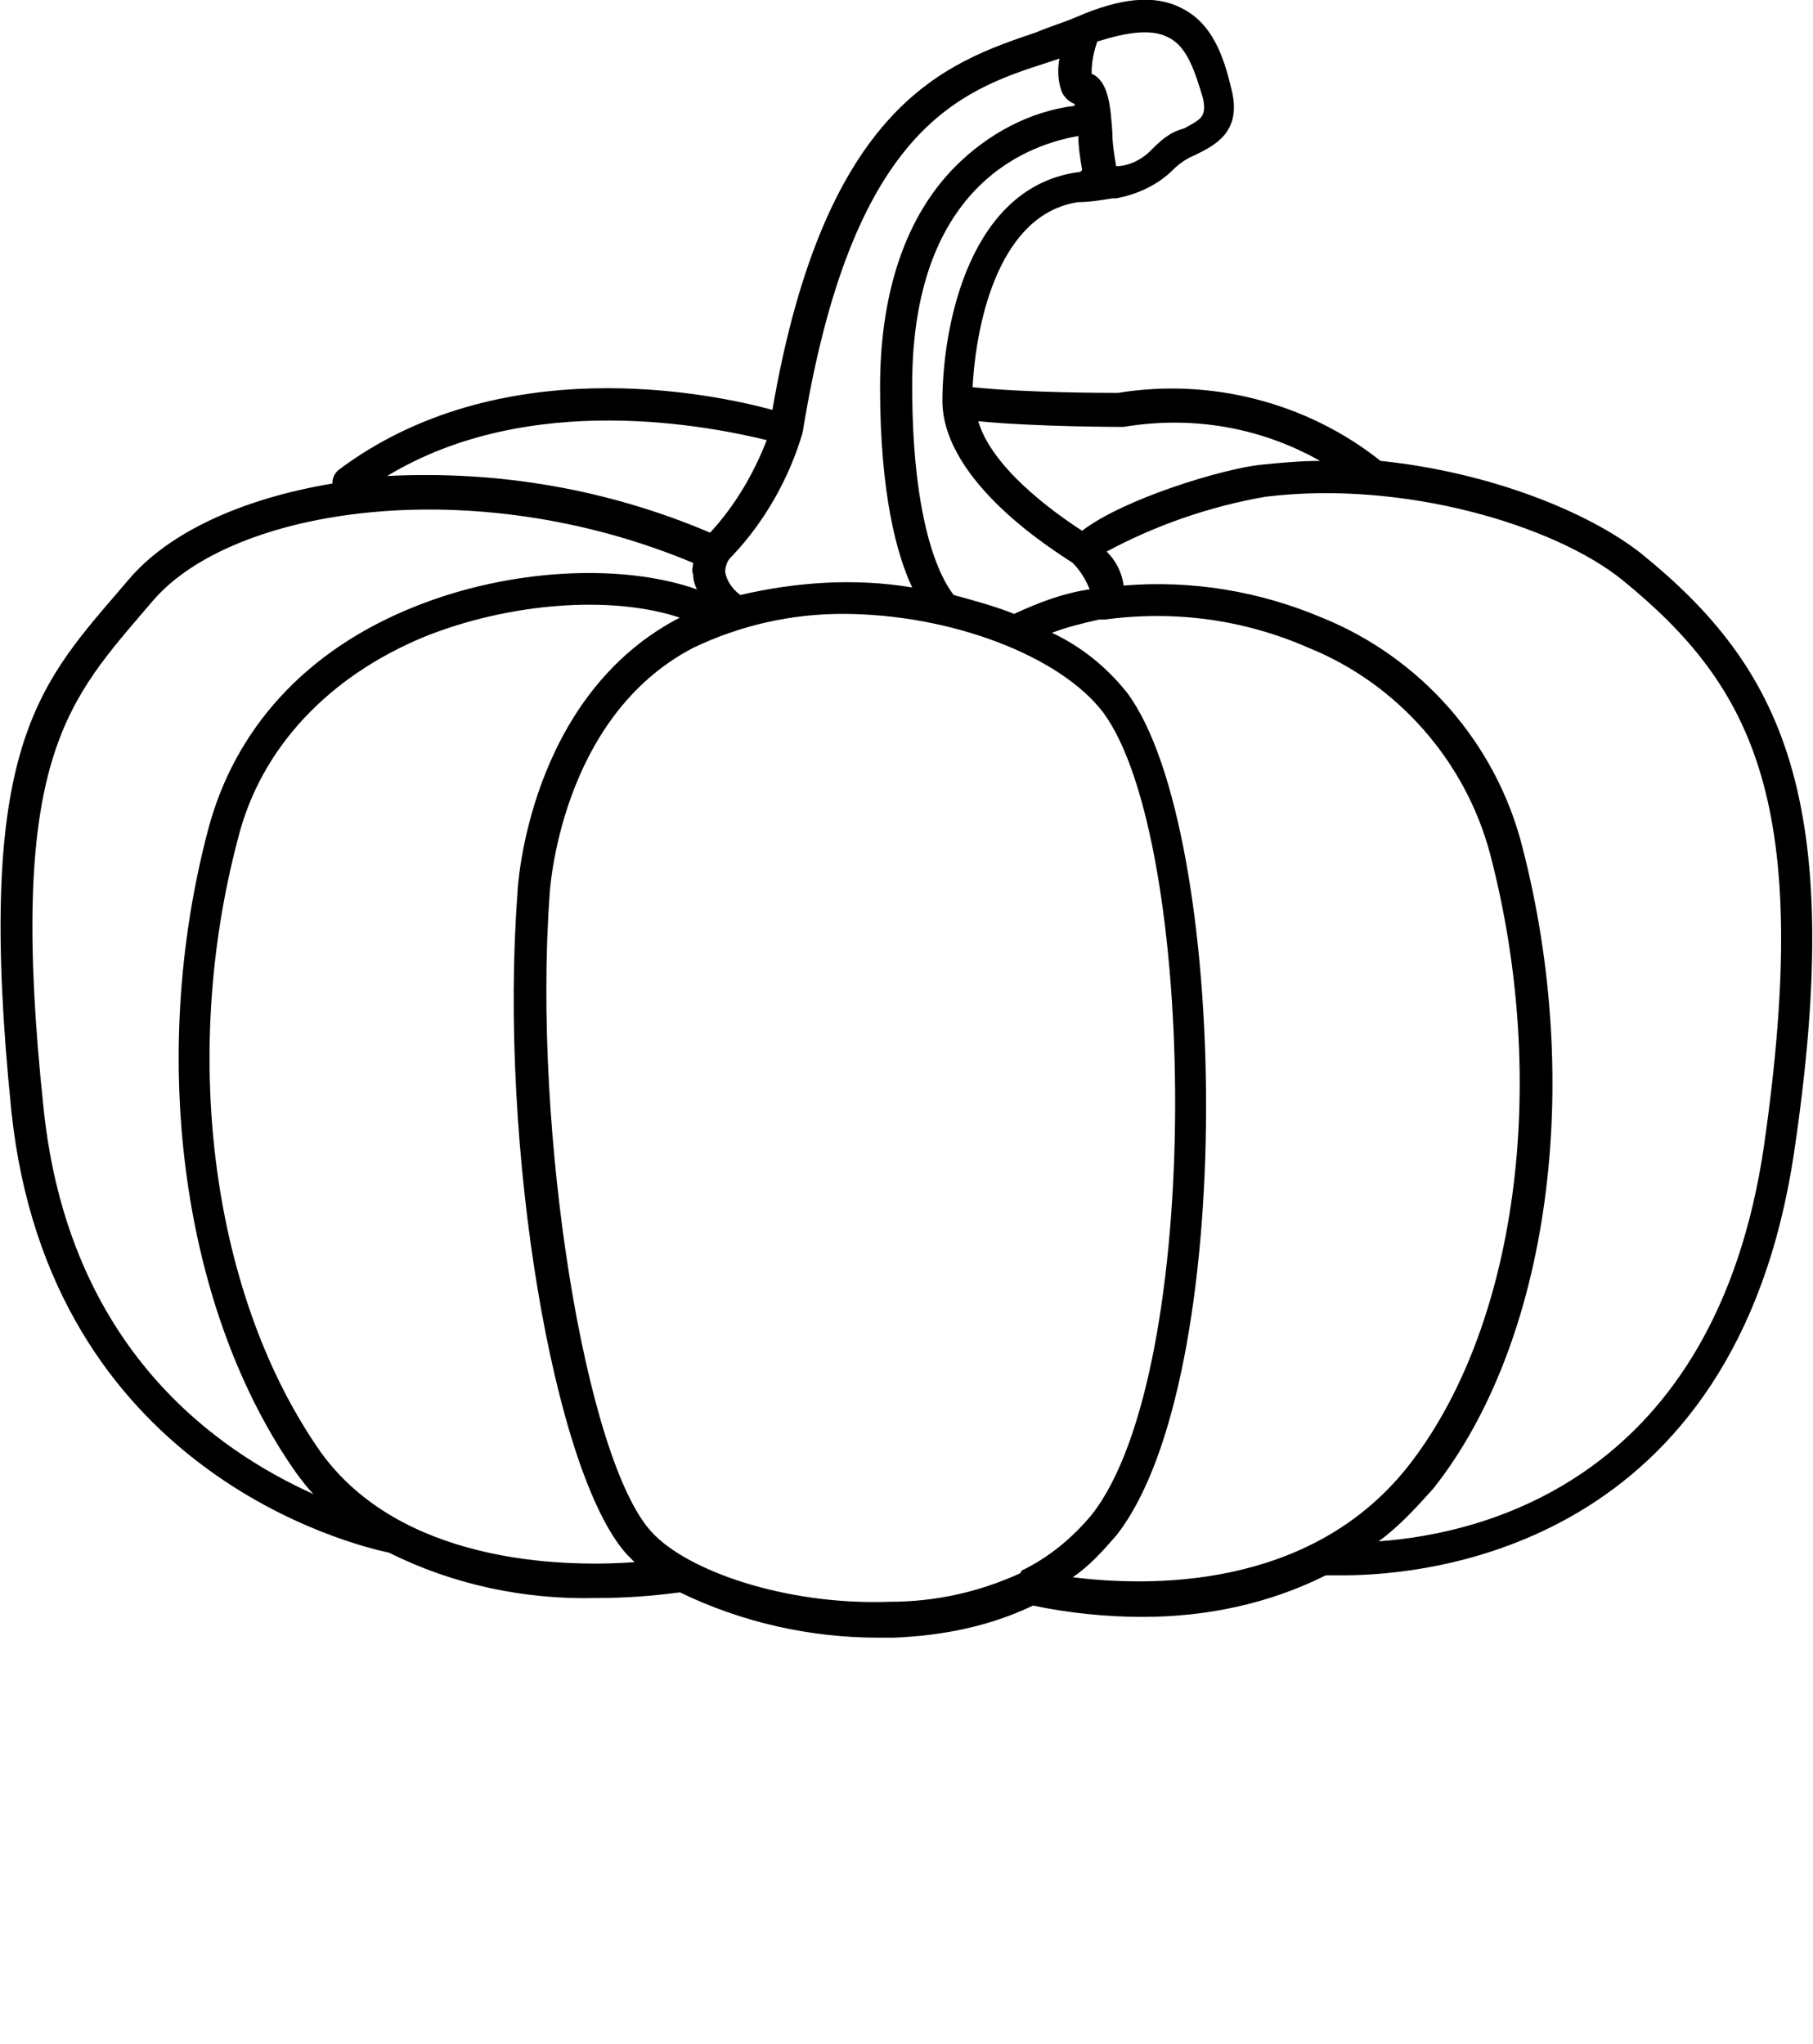 <?xml version="1.0" encoding="utf-8"?>
<!-- Generator: Adobe Illustrator 22.0.1, SVG Export Plug-In . SVG Version: 6.00 Build 0)  -->
<svg version="1.1" id="Layer_1" xmlns="http://www.w3.org/2000/svg" xmlns:xlink="http://www.w3.org/1999/xlink" x="0px" y="0px"
	 viewBox="0 0 96 108.2" style="enable-background:new 0 0 96 108.2;" xml:space="preserve">
<title>15</title>
<path d="M86.9,29.3c-2.8-2.2-8-4.3-13.8-4.9c-3.9-3.1-9-4.4-13.9-3.6c-0.6,0-4.8,0-7.7-0.3c0.2-3.7,1.5-9.2,5.6-9.8
	c0.6,0,1.2-0.1,1.8-0.2h0.2c1.1-0.2,2.2-0.7,3-1.5c0.3-0.3,0.7-0.6,1.2-0.8c1-0.5,2.5-1.2,1.9-3.5c-0.4-1.7-1-3.5-2.7-4.3
	c-1.4-0.7-3.2-0.5-5.5,0.5l0,0c-0.7,0.3-1.4,0.5-2.1,0.8c-4.7,1.6-11.2,3.7-14,20c-3.3-0.9-14.5-3.2-23,3.2
	c-0.2,0.2-0.3,0.4-0.3,0.7c-4.8,0.8-8.7,2.6-10.8,5.1l-0.6,0.7c-4.4,5.1-7.5,8.7-5.6,27.4c2,19.1,18.1,23,20,23.4
	c3.4,1.7,7.2,2.5,11,2.4c1.5,0,2.9-0.1,4.4-0.3c3.3,1.6,6.9,2.4,10.5,2.4h0.8c2.6-0.1,5.1-0.6,7.4-1.7c1.9,0.4,3.9,0.6,5.8,0.6
	c3.4,0,6.7-0.7,9.7-2.2h0.9c4.6,0,20.8-1.5,23.9-22.4C97.8,42.2,94.3,35.3,86.9,29.3z M59.4,22.6h0.1c3.6-0.6,7.2,0,10.4,1.8
	c-1,0-2.1,0.1-3.1,0.2c-2,0.2-7.3,1.8-9.5,3.5c-1.7-1.1-4.8-3.4-5.5-5.8C54.9,22.6,59.2,22.6,59.4,22.6z M57.2,9.1L57.2,9.1
	c-5.8,0.7-7.3,8-7.3,12.2l0,0l0,0c0.1,4.3,6,7.9,6.9,8.5c0.4,0.4,0.7,0.9,0.9,1.4c-1.4,0.2-2.7,0.7-4,1.3c-1-0.4-2.1-0.7-3.2-1
	c-0.3-0.4-2.2-2.8-2.2-11.1c0-10.9,6.5-12.8,8.8-13.2c0,0.6,0.1,1.2,0.2,1.8L57.2,9.1z M61.9,2c1,0.5,1.4,1.9,1.8,3.2
	c0.2,1-0.1,1.1-1,1.6C61.9,7,61.4,7.5,60.9,8c-0.5,0.5-1.2,0.8-1.8,0.8c-0.1-0.6-0.2-1.2-0.2-1.8c-0.1-1.4-0.2-2.7-1.1-3.1
	c0-0.6,0.1-1.1,0.3-1.7C59.7,1.7,61,1.5,61.9,2L61.9,2z M55.5,3.3l0.6-0.2C56,3.6,56,4.2,56.2,4.8c0.1,0.3,0.4,0.6,0.7,0.7v0.1
	c-2.4,0.3-4.6,1.5-6.3,3.2c-2.6,2.6-4,6.6-4,11.7c0,5.7,0.9,8.9,1.7,10.6c-3-0.5-6.1-0.3-9.1,0.4c-0.4-0.3-0.7-0.7-0.8-1.2
	c0-0.3,0.1-0.6,0.3-0.8l0,0l0.1-0.1c1.7-1.8,3-4.1,3.7-6.5C45.1,6.8,50.8,4.8,55.5,3.3z M40.6,23.3c-0.7,1.8-1.7,3.5-3,4.9
	c-5.4-2.3-11.2-3.3-17.1-3C28.1,20.6,37.7,22.6,40.6,23.3z M2.3,58.6C0.4,40.7,3.4,37.3,7.5,32.5l0.6-0.7c4.2-4.9,16.9-6.9,28.6-2
	c0,0.2-0.1,0.4,0,0.6c0,0.3,0.1,0.6,0.2,0.8c-4-1.4-9.9-1.1-14.9,0.9C16.2,34.4,12.4,38.6,11,44c-3.2,12.2-1.3,25.5,4.7,34
	c0.3,0.4,0.6,0.8,0.9,1.1C11.5,76.8,3.6,71.4,2.3,58.6z M17,76.9c-5.7-8.1-7.5-20.8-4.4-32.5c1.2-4.8,4.8-8.6,9.9-10.7
	c4.5-1.8,9.9-2.2,13.5-1l-0.2,0.1C28,37,27.4,46.9,27.4,47.3c-1,13.4,1.9,30.7,5.8,35c0.1,0.1,0.3,0.3,0.4,0.4
	C29.6,83,21.2,82.7,17,76.9z M47.1,84.8c-5.6,0.2-10.8-1.7-12.6-3.7C31,77.3,28.2,60,29.1,47.4c0-0.1,0.5-9.4,7.6-13.1
	c2.5-1.2,5.2-1.8,7.9-1.8c5.7,0,11.5,2.2,13.8,5.2c5,6.7,5.4,34.9-0.6,42.5c-1,1.2-2.2,2.2-3.6,2.9c-0.1,0-0.1,0.1-0.2,0.2
	C51.8,84.3,49.5,84.8,47.1,84.8L47.1,84.8z M56.8,83.5c0.9-0.6,1.6-1.4,2.3-2.2c6.5-8.2,6-37.3,0.6-44.6c-1.1-1.4-2.5-2.5-4-3.2
	c0.8-0.3,1.6-0.5,2.5-0.7c0.1,0,0.2,0,0.3,0c3.7-0.5,7.4,0,10.8,1.5c4.7,1.9,8.3,6,9.6,10.9c3.2,12.2,1.4,25.2-4.4,32.5
	C69.3,84.2,60.8,84,56.8,83.5L56.8,83.5z M93.4,60.7C90.8,78.3,78.6,81.2,73,81.6c1.1-0.8,2-1.8,2.9-2.8c6.1-7.7,8-21.3,4.7-34
	c-1.4-5.5-5.4-10-10.6-12.1c-3.3-1.4-6.9-2-10.5-1.7c-0.1-0.7-0.4-1.3-0.9-1.8c2.6-1.4,5.5-2.4,8.4-2.9c7.3-0.9,15.3,1.5,18.9,4.4
	C92.9,36.4,96,42.6,93.4,60.7z"/>
</svg>
